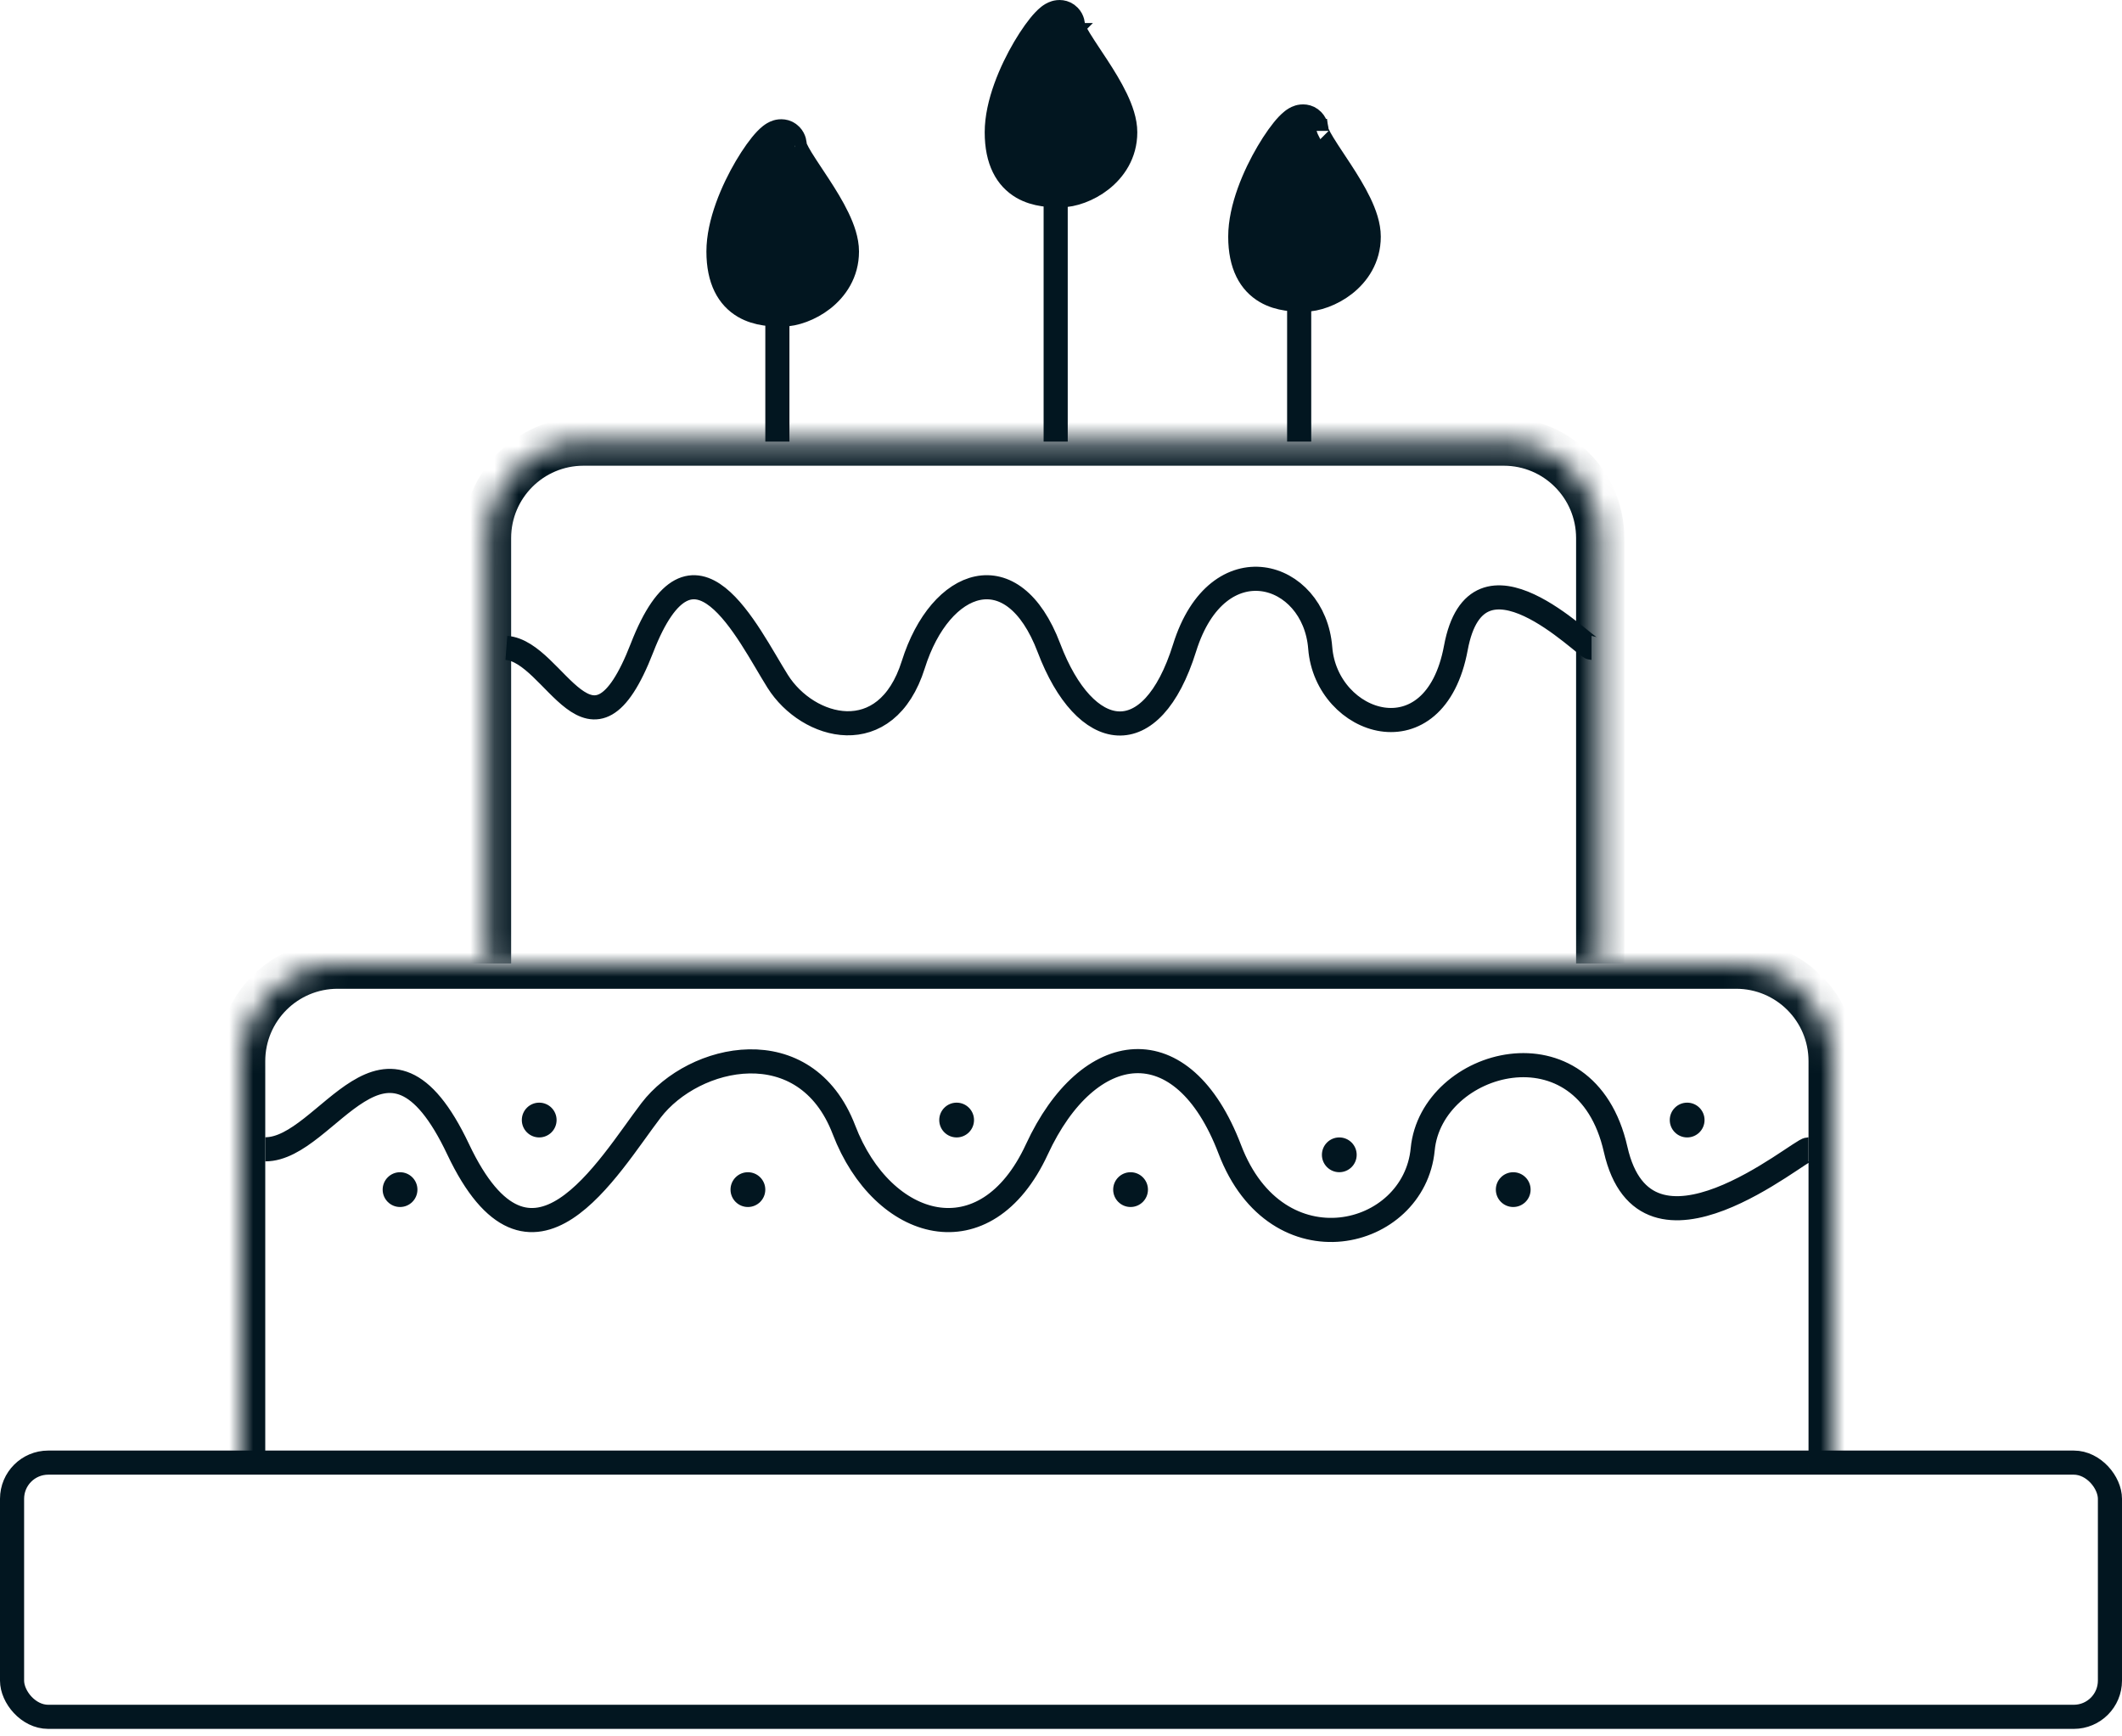 <svg width="88" height="72" viewBox="0 0 88 72" fill="none" xmlns="http://www.w3.org/2000/svg">
<rect x="0.5" y="60.648" width="87" height="10.541" rx="1.5" stroke="#021620" stroke-linejoin="round"/>
<mask id="path-2-inside-1_158_2202" fill="white">
<path d="M10 44C10 41.791 11.791 40 14 40H72C74.209 40 76 41.791 76 44V61H10V44Z"/>
</mask>
<path d="M9 44C9 41.239 11.239 39 14 39H72C74.761 39 77 41.239 77 44H75C75 42.343 73.657 41 72 41H14C12.343 41 11 42.343 11 44H9ZM76 61H10H76ZM9 61V44C9 41.239 11.239 39 14 39V41C12.343 41 11 42.343 11 44V61H9ZM72 39C74.761 39 77 41.239 77 44V61H75V44C75 42.343 73.657 41 72 41V39Z" fill="#021620" mask="url(#path-2-inside-1_158_2202)"/>
<mask id="path-4-inside-2_158_2202" fill="white">
<path d="M20.197 22.311C20.197 20.102 21.988 18.311 24.197 18.311H62.361C64.57 18.311 66.361 20.102 66.361 22.311V39.951H20.197V22.311Z"/>
</mask>
<path d="M19.197 22.311C19.197 19.55 21.435 17.311 24.197 17.311H62.361C65.122 17.311 67.361 19.55 67.361 22.311H65.361C65.361 20.655 64.018 19.311 62.361 19.311H24.197C22.54 19.311 21.197 20.655 21.197 22.311H19.197ZM66.361 39.951H20.197H66.361ZM19.197 39.951V22.311C19.197 19.55 21.435 17.311 24.197 17.311V19.311C22.54 19.311 21.197 20.655 21.197 22.311V39.951H19.197ZM62.361 17.311C65.122 17.311 67.361 19.55 67.361 22.311V39.951H65.361V22.311C65.361 20.655 64.018 19.311 62.361 19.311V17.311Z" fill="#021620" mask="url(#path-4-inside-2_158_2202)"/>
<line x1="32.238" y1="12.541" x2="32.238" y2="18.311" stroke="#021620"/>
<line x1="53.877" y1="12.541" x2="53.877" y2="18.311" stroke="#021620"/>
<line x1="43.779" y1="8.213" x2="43.779" y2="18.311" stroke="#021620"/>
<path d="M11 47.657C13.61 47.657 15.978 41.275 19 47.657C22.022 54.04 25.222 48.362 27 46.041C28.778 43.721 33.4 42.679 35 46.849C36.6 51.02 40.867 52.268 43 47.657C45.133 43.046 49.044 42.523 51 47.657C52.956 52.791 58.644 51.382 59 47.657C59.356 43.932 65.756 42.16 67 47.657C68.244 53.154 74.623 47.657 75 47.657" stroke="#021620"/>
<path d="M21 26.865C23.046 27.021 24.5 32.336 26.625 26.865C28.75 21.395 31 26.261 32.25 28.25C33.5 30.239 36.75 31.133 37.875 27.558C39 23.983 42 22.913 43.5 26.865C45 30.817 47.75 31.266 49.125 26.865C50.5 22.464 54.5 23.673 54.75 26.865C55 30.058 59.5 31.577 60.375 26.865C61.25 22.154 65.735 26.865 66 26.865" stroke="#021620"/>
<circle cx="31.016" cy="49.328" r="0.721" fill="#021620"/>
<circle cx="39.672" cy="46.443" r="0.721" fill="#021620"/>
<circle cx="46.885" cy="49.328" r="0.721" fill="#021620"/>
<circle cx="55.541" cy="47.885" r="0.721" fill="#021620"/>
<circle cx="69.967" cy="46.443" r="0.721" fill="#021620"/>
<circle cx="62.754" cy="49.328" r="0.721" fill="#021620"/>
<circle cx="22.361" cy="46.443" r="0.721" fill="#021620"/>
<circle cx="16.59" cy="49.328" r="0.721" fill="#021620"/>
<path d="M32.576 6.398C32.576 6.398 32.575 6.399 32.573 6.401C32.575 6.399 32.576 6.398 32.576 6.398ZM32.459 13.041C32.948 13.041 33.595 12.817 34.119 12.407C34.659 11.986 35.123 11.324 35.123 10.429C35.123 9.963 34.948 9.475 34.735 9.033C34.518 8.581 34.233 8.121 33.96 7.702C33.861 7.55 33.765 7.406 33.674 7.268C33.506 7.014 33.353 6.784 33.224 6.573C33.127 6.413 33.055 6.281 33.008 6.177C32.966 6.082 32.96 6.043 32.959 6.043C32.959 6.043 32.959 6.043 32.959 6.044C32.959 5.963 32.947 5.769 32.794 5.611C32.596 5.406 32.344 5.433 32.221 5.47C32.104 5.506 32.011 5.571 31.951 5.617C31.885 5.669 31.82 5.73 31.759 5.794C31.519 6.045 31.227 6.453 30.946 6.929C30.392 7.871 29.795 9.237 29.795 10.429C29.795 11.612 30.211 12.332 30.854 12.708C31.423 13.041 32.08 13.041 32.43 13.041C32.44 13.041 32.45 13.041 32.459 13.041Z" fill="#021620" stroke="#021620"/>
<path d="M44.117 1.455C44.117 1.455 44.116 1.456 44.114 1.457C44.116 1.455 44.117 1.455 44.117 1.455ZM44 8.097C44.489 8.097 45.136 7.873 45.66 7.463C46.2 7.042 46.664 6.38 46.664 5.485C46.664 5.019 46.489 4.532 46.276 4.089C46.059 3.637 45.774 3.177 45.501 2.758C45.402 2.607 45.306 2.462 45.215 2.325C45.047 2.071 44.894 1.84 44.765 1.629C44.668 1.469 44.596 1.338 44.549 1.234C44.507 1.139 44.501 1.099 44.5 1.1C44.5 1.1 44.5 1.1 44.5 1.1C44.499 1.019 44.488 0.826 44.335 0.668C44.136 0.462 43.885 0.489 43.761 0.527C43.645 0.562 43.552 0.627 43.492 0.673C43.426 0.725 43.361 0.786 43.3 0.851C43.06 1.102 42.768 1.509 42.487 1.986C41.933 2.928 41.336 4.293 41.336 5.485C41.336 6.668 41.752 7.388 42.395 7.765C42.964 8.098 43.621 8.098 43.971 8.097C43.981 8.097 43.991 8.097 44 8.097Z" fill="#021620" stroke="#021620"/>
<path d="M54.216 5.782C54.216 5.782 54.214 5.783 54.212 5.785C54.215 5.783 54.216 5.782 54.216 5.782ZM54.098 12.425C54.587 12.425 55.234 12.201 55.759 11.791C56.298 11.37 56.762 10.708 56.762 9.813C56.762 9.347 56.588 8.859 56.375 8.417C56.157 7.965 55.872 7.505 55.599 7.086C55.501 6.934 55.405 6.79 55.313 6.652C55.145 6.399 54.992 6.168 54.864 5.957C54.767 5.797 54.694 5.666 54.648 5.561C54.605 5.467 54.599 5.427 54.599 5.427C54.598 5.427 54.598 5.428 54.598 5.428C54.598 5.347 54.586 5.153 54.434 4.996C54.235 4.79 53.983 4.817 53.86 4.854C53.743 4.89 53.65 4.955 53.591 5.001C53.525 5.053 53.46 5.114 53.398 5.178C53.159 5.43 52.866 5.837 52.586 6.313C52.031 7.255 51.434 8.621 51.434 9.813C51.434 10.996 51.85 11.716 52.493 12.092C53.062 12.426 53.719 12.425 54.07 12.425C54.08 12.425 54.089 12.425 54.098 12.425Z" fill="#021620" stroke="#021620"/>
</svg>
